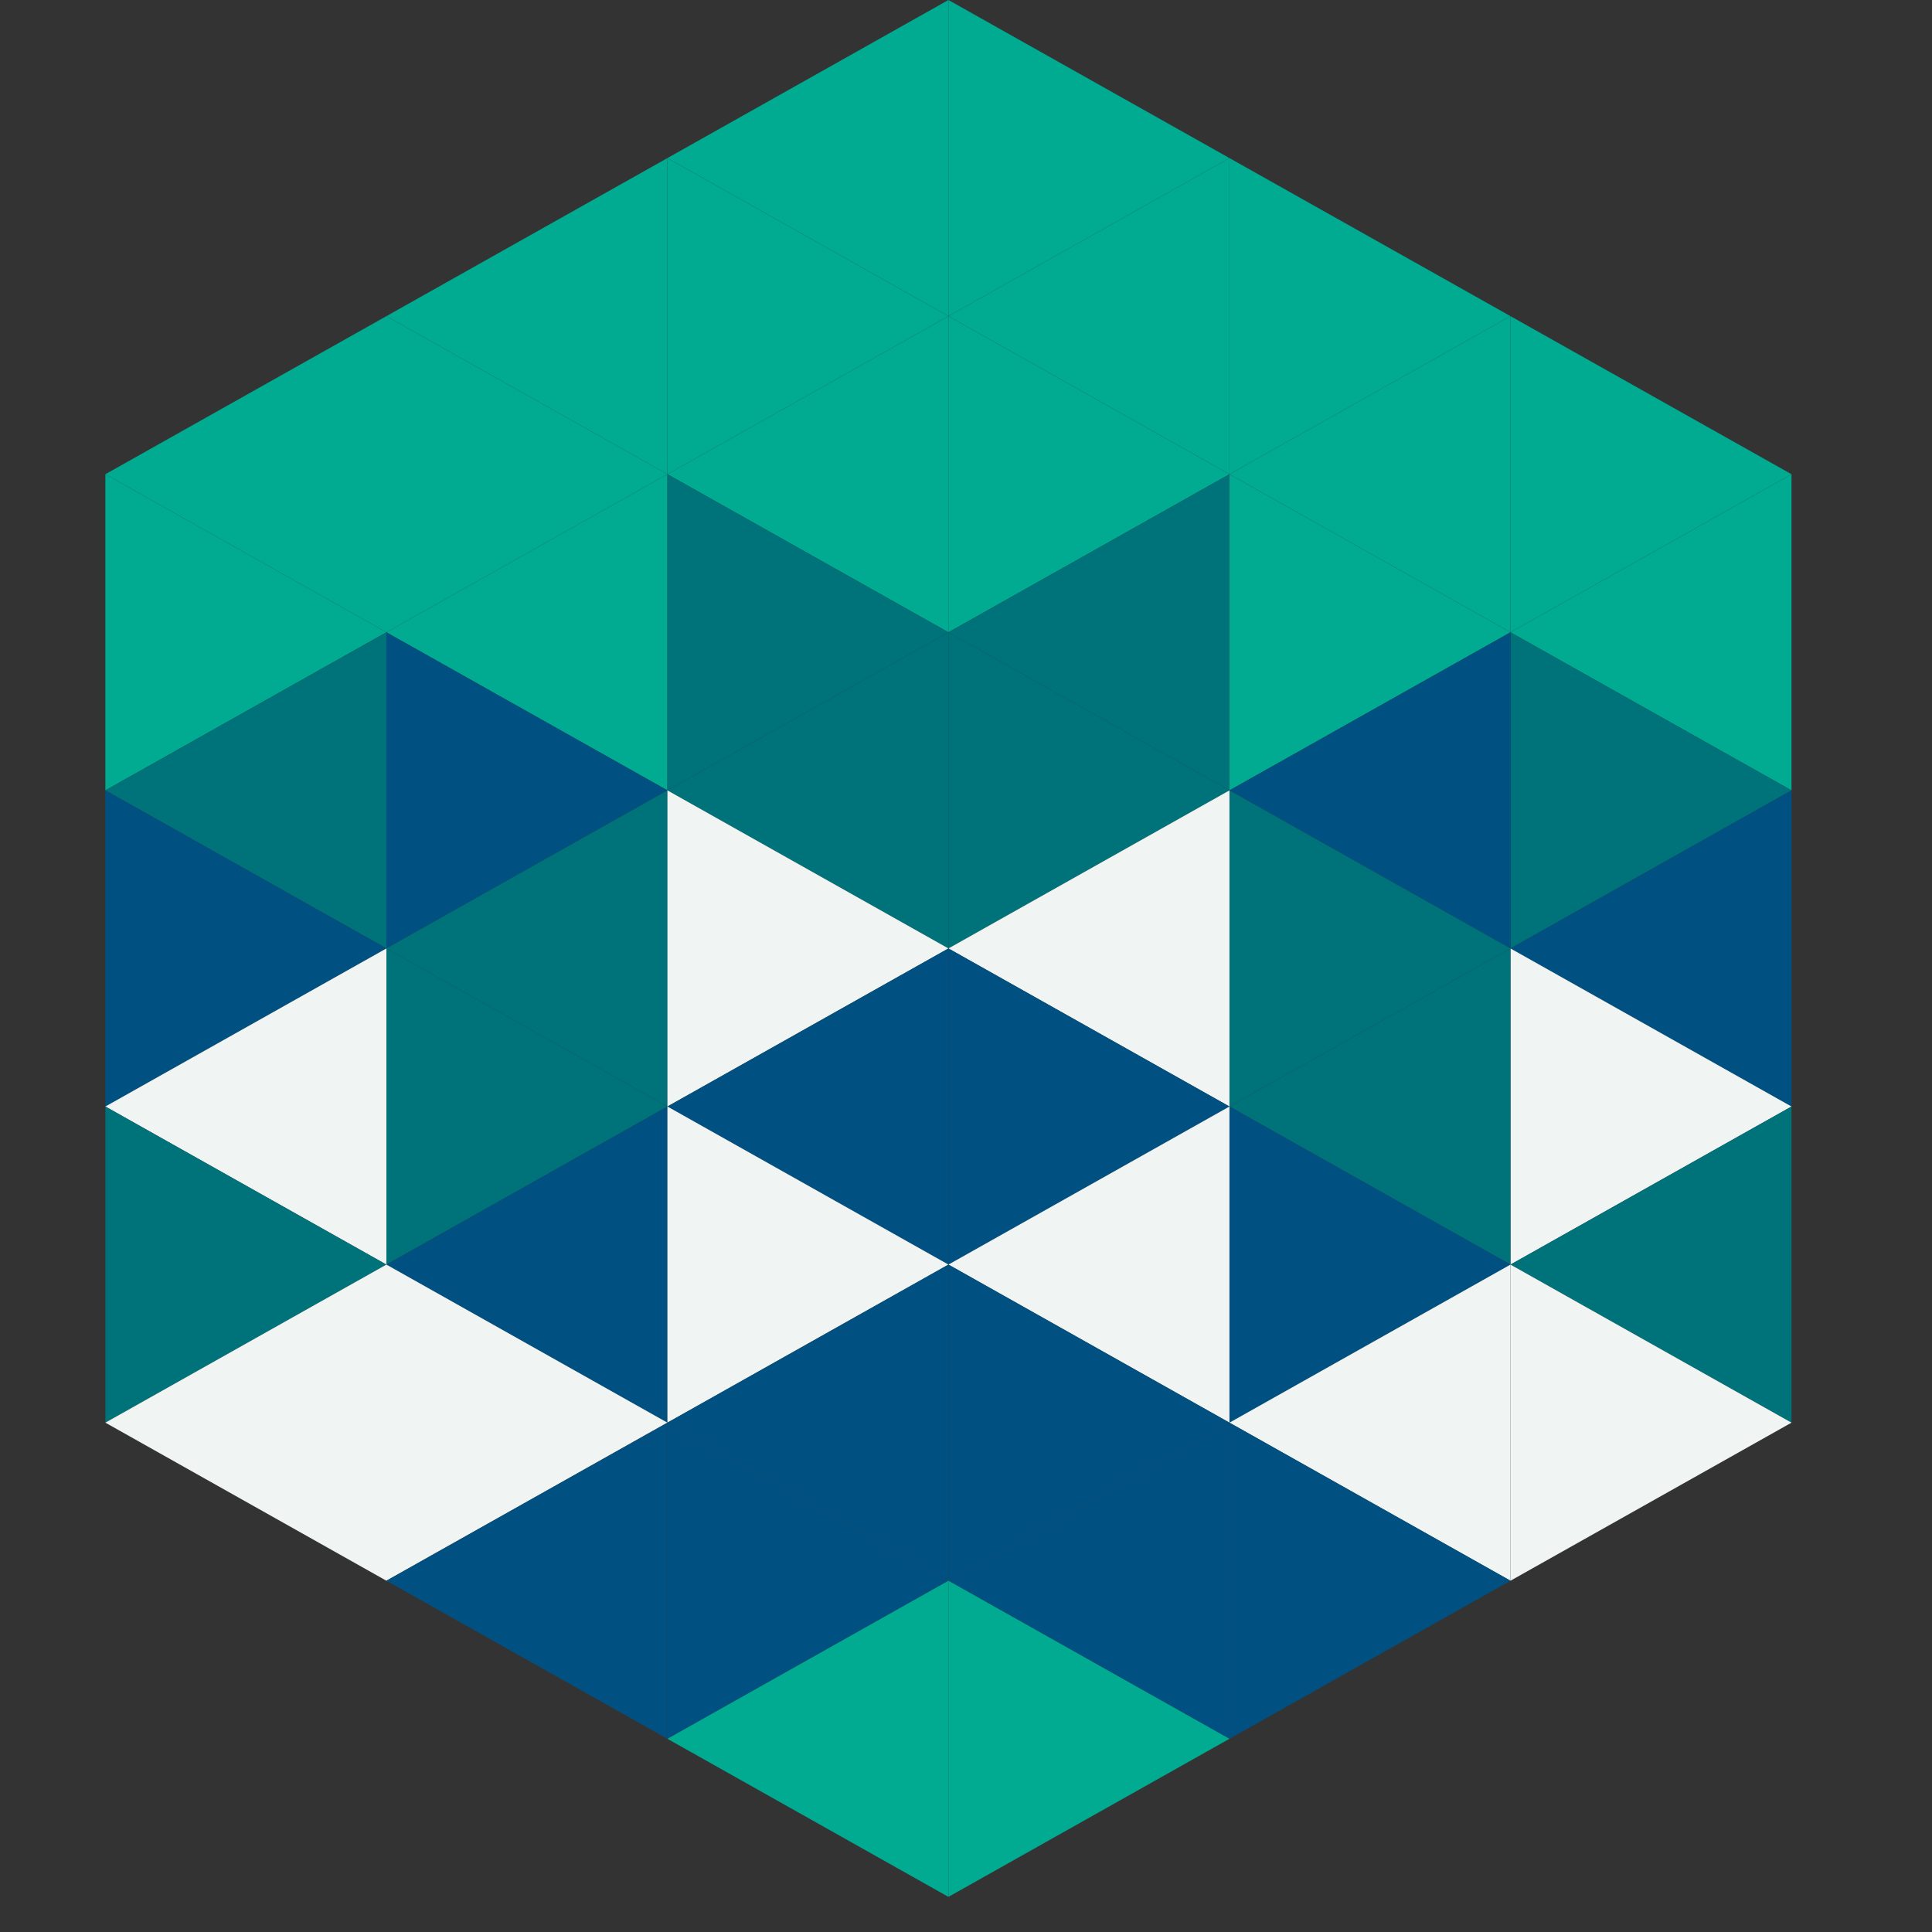 <?xml version="1.0"?>
<!-- Generated by SVGo -->
<svg width="220" height="220"
     xmlns="http://www.w3.org/2000/svg"
     xmlns:xlink="http://www.w3.org/1999/xlink">
<rect width="100%" height="100%" fill="#333333" stroke="none"/>
<polygon points="44,36 12,54 44,72" style="fill:rgb(0,171,145)" />
<polygon points="172,36 204,54 172,72" style="fill:rgb(0,171,145)" />
<polygon points="12,54 44,72 12,90" style="fill:rgb(0,171,145)" />
<polygon points="204,54 172,72 204,90" style="fill:rgb(0,171,145)" />
<polygon points="44,72 12,90 44,108" style="fill:rgb(0,114,122)" />
<polygon points="172,72 204,90 172,108" style="fill:rgb(0,114,122)" />
<polygon points="12,90 44,108 12,126" style="fill:rgb(0,81,130)" />
<polygon points="204,90 172,108 204,126" style="fill:rgb(0,81,130)" />
<polygon points="44,108 12,126 44,144" style="fill:rgb(240,245,244)" />
<polygon points="172,108 204,126 172,144" style="fill:rgb(240,245,244)" />
<polygon points="12,126 44,144 12,162" style="fill:rgb(0,114,122)" />
<polygon points="204,126 172,144 204,162" style="fill:rgb(0,114,122)" />
<polygon points="44,144 12,162 44,180" style="fill:rgb(240,245,244)" />
<polygon points="172,144 204,162 172,180" style="fill:rgb(240,245,244)" />
<polygon points="12,162 44,180 12,198" style="fill:rgb(255,255,255); fill-opacity:0" />
<polygon points="204,162 172,180 204,198" style="fill:rgb(255,255,255); fill-opacity:0" />
<polygon points="44,0 76,18 44,36" style="fill:rgb(255,255,255); fill-opacity:0" />
<polygon points="172,0 140,18 172,36" style="fill:rgb(255,255,255); fill-opacity:0" />
<polygon points="76,18 44,36 76,54" style="fill:rgb(0,171,145)" />
<polygon points="140,18 172,36 140,54" style="fill:rgb(0,171,145)" />
<polygon points="44,36 76,54 44,72" style="fill:rgb(0,171,145)" />
<polygon points="172,36 140,54 172,72" style="fill:rgb(0,171,145)" />
<polygon points="76,54 44,72 76,90" style="fill:rgb(0,171,145)" />
<polygon points="140,54 172,72 140,90" style="fill:rgb(0,171,145)" />
<polygon points="44,72 76,90 44,108" style="fill:rgb(0,81,130)" />
<polygon points="172,72 140,90 172,108" style="fill:rgb(0,81,130)" />
<polygon points="76,90 44,108 76,126" style="fill:rgb(0,114,122)" />
<polygon points="140,90 172,108 140,126" style="fill:rgb(0,114,122)" />
<polygon points="44,108 76,126 44,144" style="fill:rgb(0,114,122)" />
<polygon points="172,108 140,126 172,144" style="fill:rgb(0,114,122)" />
<polygon points="76,126 44,144 76,162" style="fill:rgb(0,81,130)" />
<polygon points="140,126 172,144 140,162" style="fill:rgb(0,81,130)" />
<polygon points="44,144 76,162 44,180" style="fill:rgb(240,245,244)" />
<polygon points="172,144 140,162 172,180" style="fill:rgb(240,245,244)" />
<polygon points="76,162 44,180 76,198" style="fill:rgb(0,81,130)" />
<polygon points="140,162 172,180 140,198" style="fill:rgb(0,81,130)" />
<polygon points="108,0 76,18 108,36" style="fill:rgb(0,171,145)" />
<polygon points="108,0 140,18 108,36" style="fill:rgb(0,171,145)" />
<polygon points="76,18 108,36 76,54" style="fill:rgb(0,171,145)" />
<polygon points="140,18 108,36 140,54" style="fill:rgb(0,171,145)" />
<polygon points="108,36 76,54 108,72" style="fill:rgb(0,171,145)" />
<polygon points="108,36 140,54 108,72" style="fill:rgb(0,171,145)" />
<polygon points="76,54 108,72 76,90" style="fill:rgb(0,114,122)" />
<polygon points="140,54 108,72 140,90" style="fill:rgb(0,114,122)" />
<polygon points="108,72 76,90 108,108" style="fill:rgb(0,114,122)" />
<polygon points="108,72 140,90 108,108" style="fill:rgb(0,114,122)" />
<polygon points="76,90 108,108 76,126" style="fill:rgb(240,245,244)" />
<polygon points="140,90 108,108 140,126" style="fill:rgb(240,245,244)" />
<polygon points="108,108 76,126 108,144" style="fill:rgb(0,81,130)" />
<polygon points="108,108 140,126 108,144" style="fill:rgb(0,81,130)" />
<polygon points="76,126 108,144 76,162" style="fill:rgb(240,245,244)" />
<polygon points="140,126 108,144 140,162" style="fill:rgb(240,245,244)" />
<polygon points="108,144 76,162 108,180" style="fill:rgb(0,81,130)" />
<polygon points="108,144 140,162 108,180" style="fill:rgb(0,81,130)" />
<polygon points="76,162 108,180 76,198" style="fill:rgb(0,81,130)" />
<polygon points="140,162 108,180 140,198" style="fill:rgb(0,81,130)" />
<polygon points="108,180 76,198 108,216" style="fill:rgb(0,171,145)" />
<polygon points="108,180 140,198 108,216" style="fill:rgb(0,171,145)" />
<polygon points="76,198 108,216 76,234" style="fill:rgb(255,255,255); fill-opacity:0" />
<polygon points="140,198 108,216 140,234" style="fill:rgb(255,255,255); fill-opacity:0" />
</svg>
